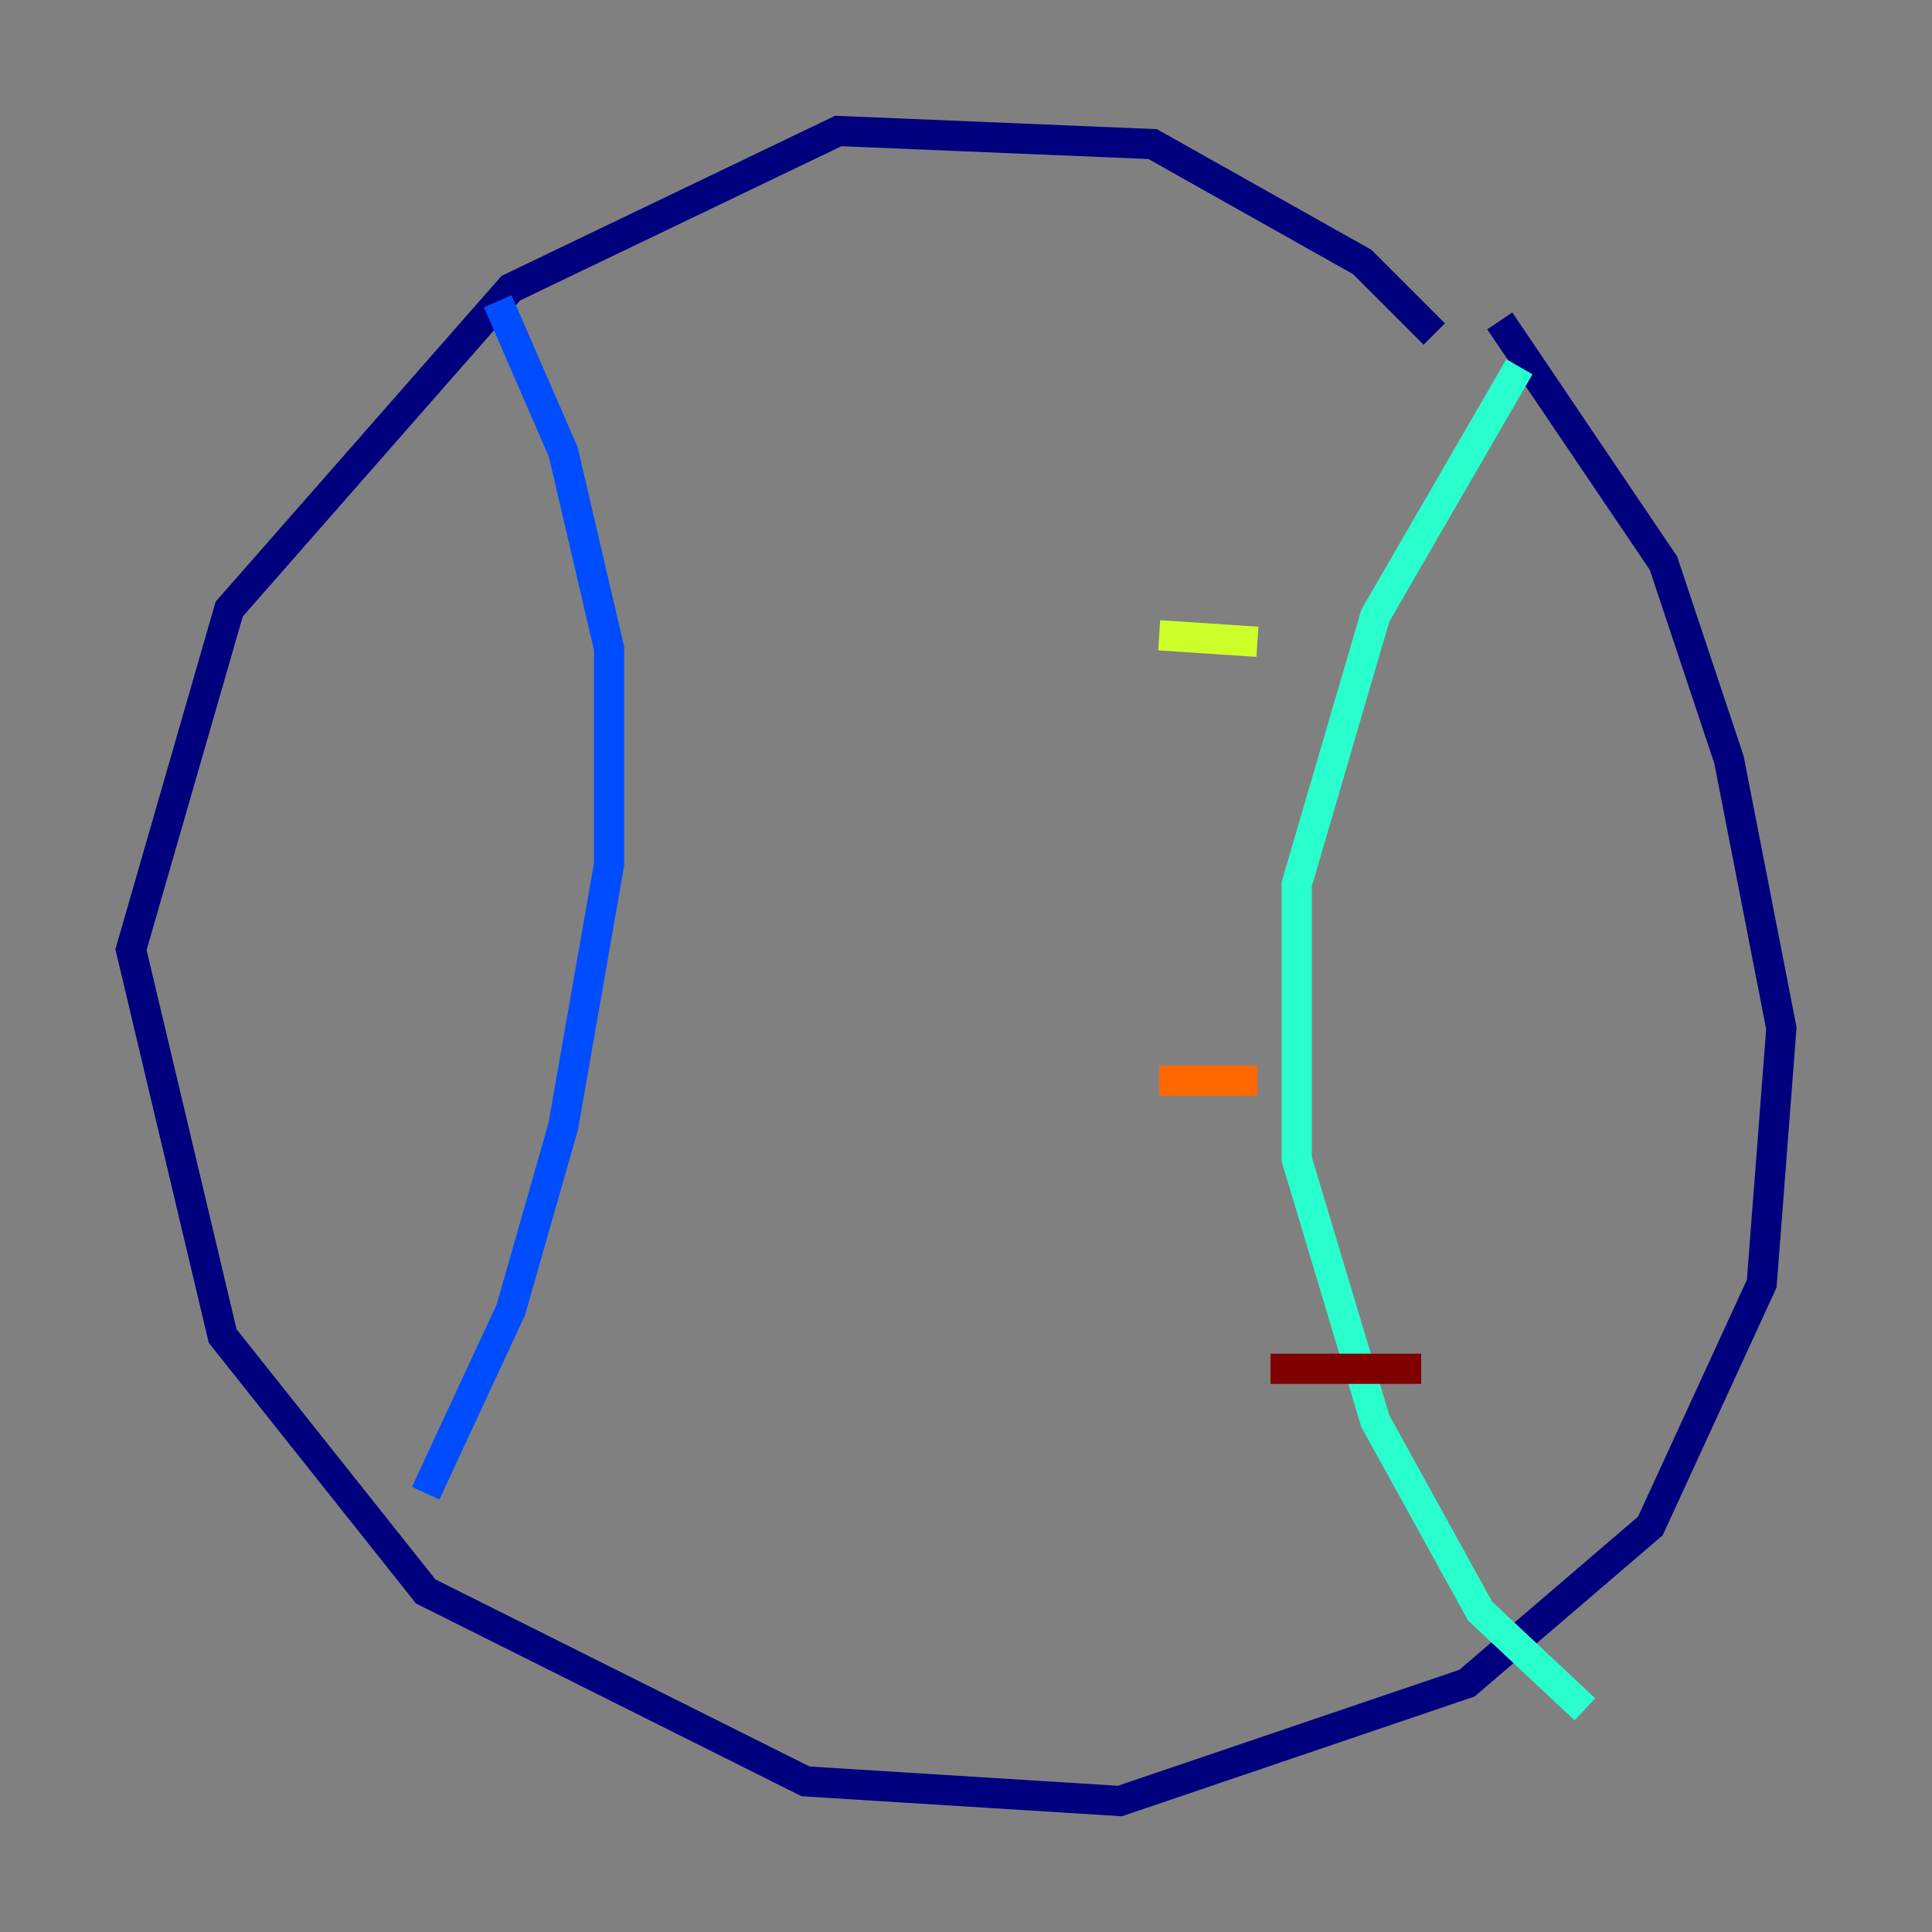 <?xml version="1.0" encoding="utf-8" ?>
<svg baseProfile="tiny" height="128" version="1.2" viewBox="0,0,128,128" width="128" xmlns="http://www.w3.org/2000/svg" xmlns:ev="http://www.w3.org/2001/xml-events" xmlns:xlink="http://www.w3.org/1999/xlink"><rect x="0" y="0" width="128" height="128" fill="#808080" stroke="none"/><defs /><polyline fill="none" points="95.024,22.129 90.251,17.356 76.366,9.546 55.539,8.678 33.844,19.091 15.186,40.352 8.678,62.915 14.752,88.515 28.203,105.437 53.37,118.02 74.197,119.322 97.193,111.512 109.342,101.098 116.719,85.044 118.02,68.122 114.549,50.332 110.21,37.315 99.363,21.261" stroke="#00007f" stroke-width="2" /><polyline fill="none" points="32.976,19.959 37.315,29.939 40.352,42.956 40.352,57.275 37.315,74.63 33.844,86.78 28.203,98.929" stroke="#004cff" stroke-width="2" /><polyline fill="none" points="100.664,24.298 91.119,40.786 85.912,58.576 85.912,76.8 91.119,94.156 98.061,106.739 105.003,113.248" stroke="#29ffcd" stroke-width="2" /><polyline fill="none" points="76.8,42.088 83.308,42.522" stroke="#cdff29" stroke-width="2" /><polyline fill="none" points="76.8,71.593 83.308,71.593" stroke="#ff6700" stroke-width="2" /><polyline fill="none" points="84.176,90.685 94.156,90.685" stroke="#7f0000" stroke-width="2" /></svg>